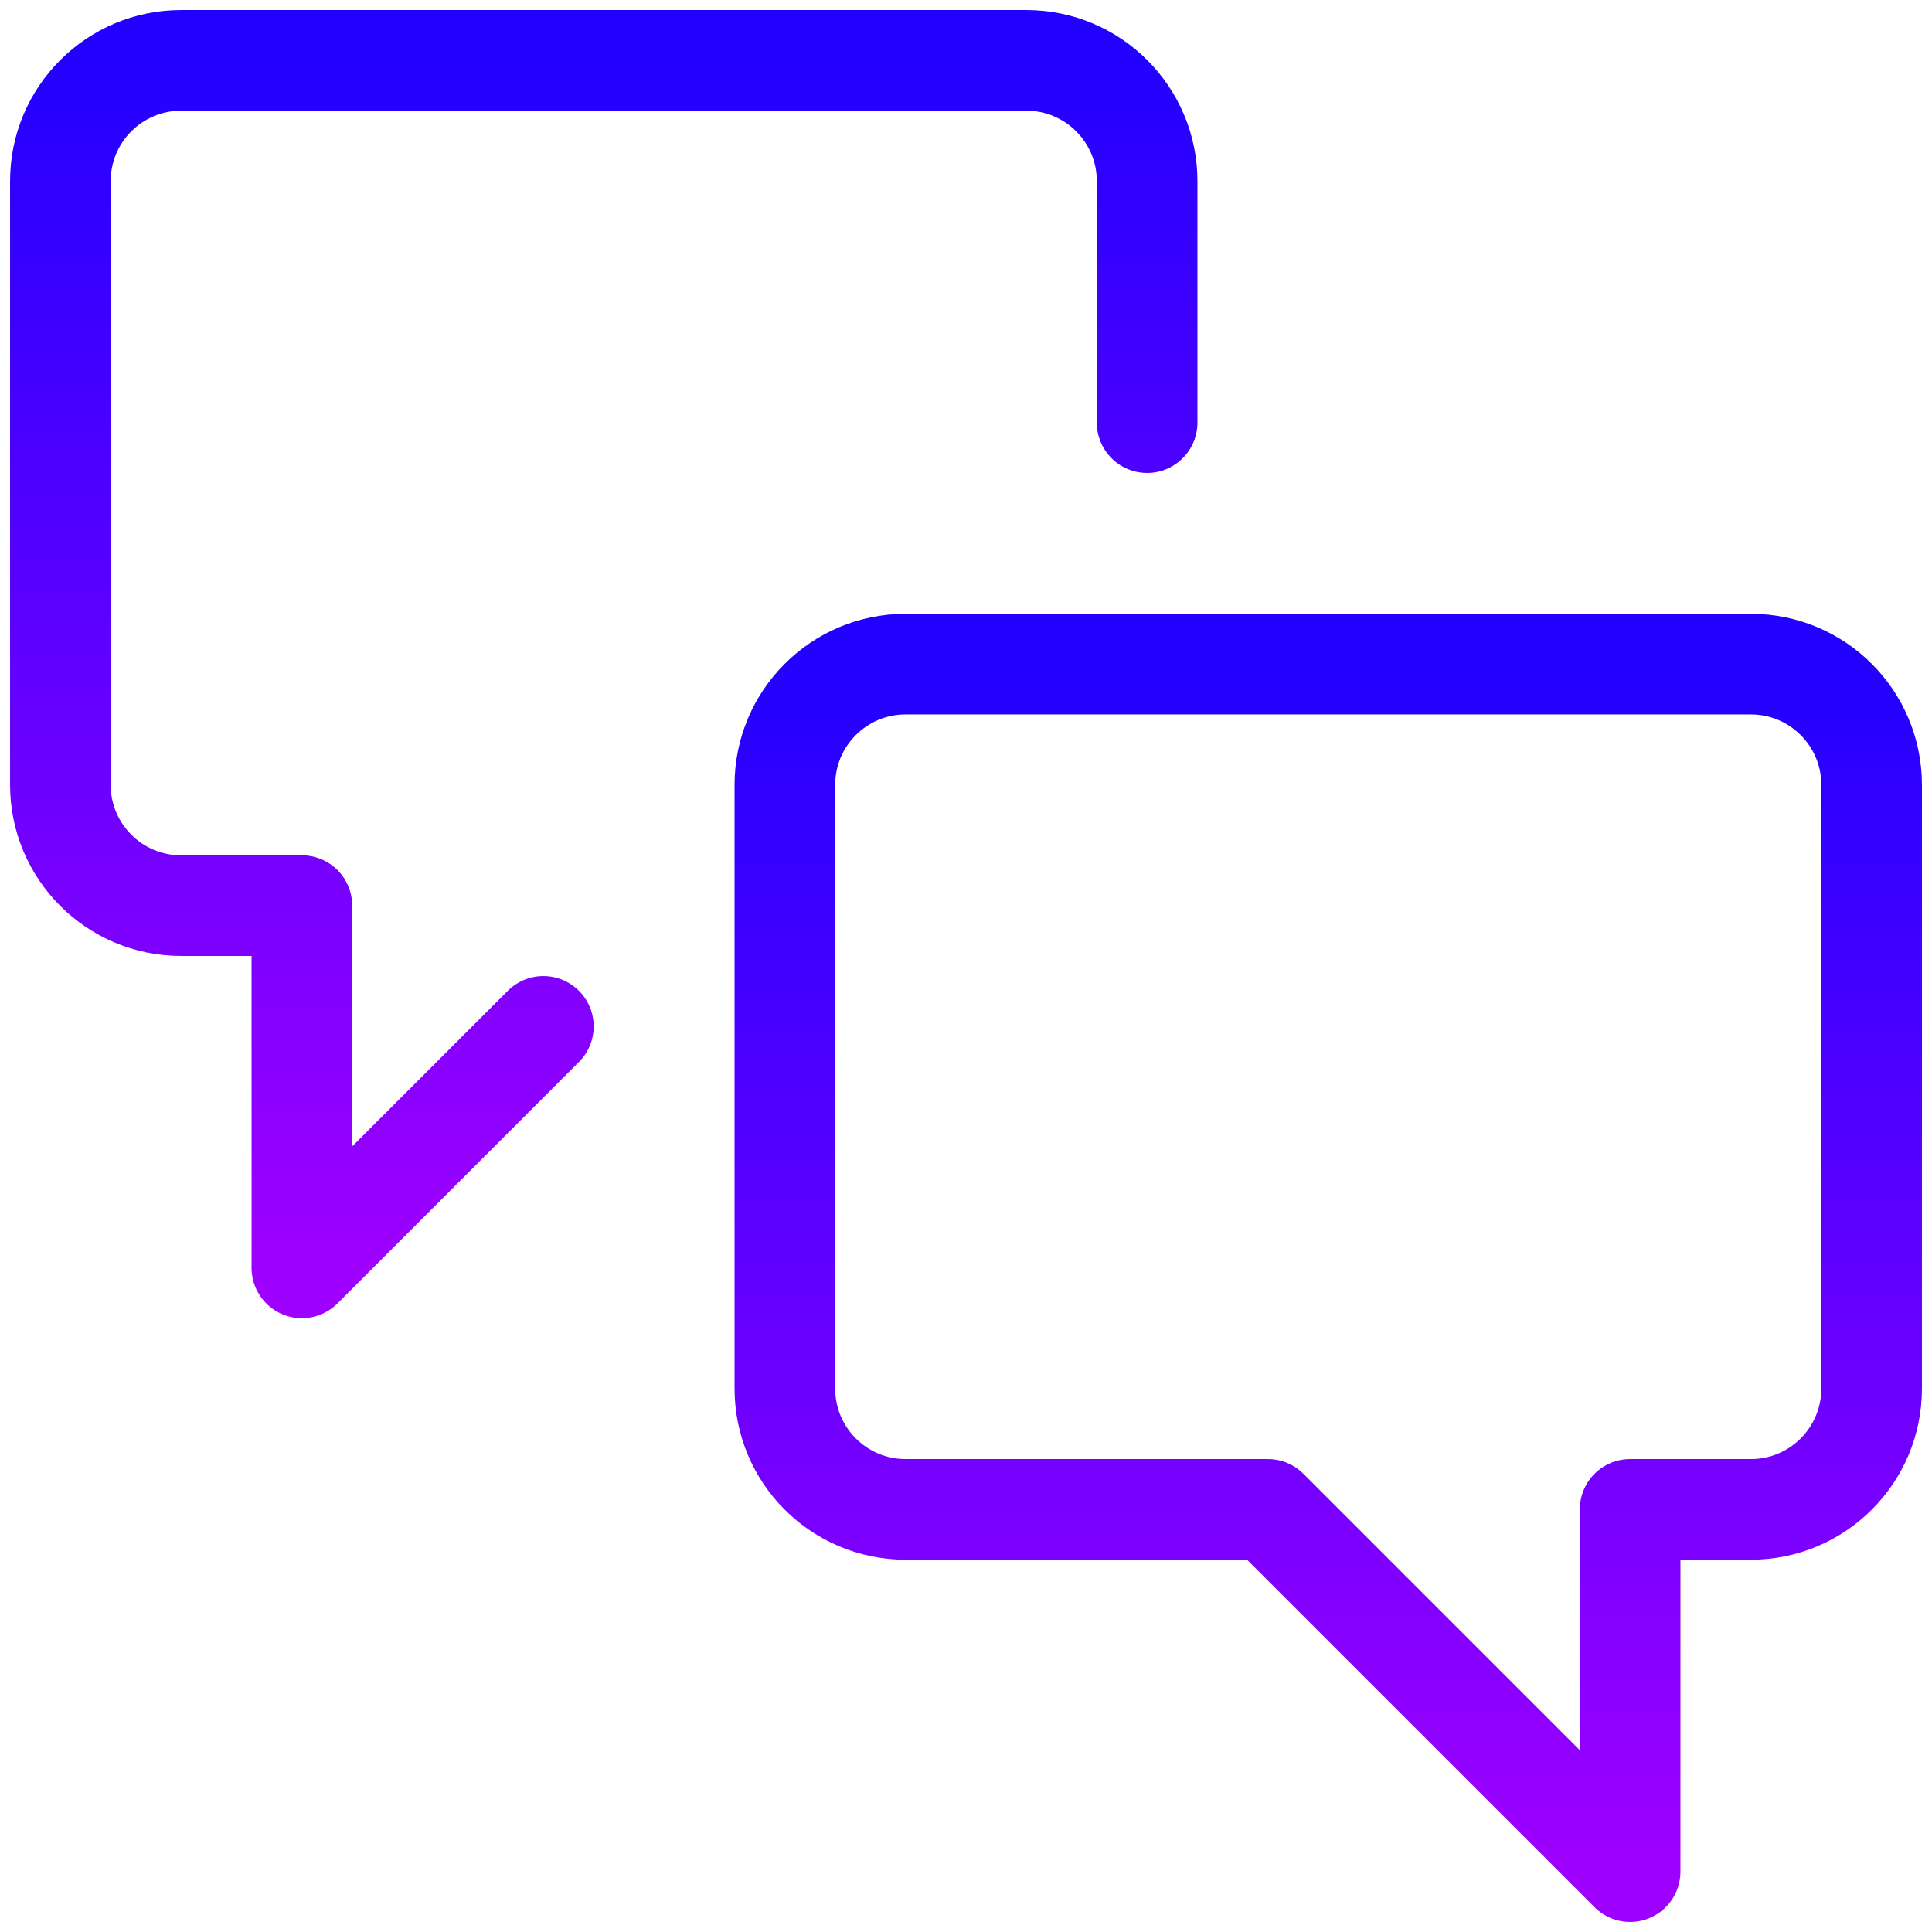 <svg width="48" height="48" viewBox="0 0 48 48" fill="none" xmlns="http://www.w3.org/2000/svg">
<path fill-rule="evenodd" clip-rule="evenodd" d="M22.5 37.5C20.843 37.5 19.5 36.157 19.5 34.5V19.5C19.5 17.843 20.843 16.5 22.5 16.5H43.5C45.157 16.5 46.5 17.843 46.5 19.5V34.5C46.5 36.157 45.157 37.5 43.5 37.5H40.5V46.5L31.5 37.5H22.5Z" stroke="url(#paint0_linear)" stroke-width="2.5" stroke-linecap="round" stroke-linejoin="round"/>
<path d="M13.5 25.5L7.5 31.5V22.5H4.5C2.843 22.5 1.5 21.157 1.5 19.5V4.5C1.5 2.843 2.843 1.5 4.5 1.5H25.5C27.157 1.5 28.5 2.843 28.5 4.5V10.5" stroke="url(#paint1_linear)" stroke-width="2.5" stroke-linecap="round" stroke-linejoin="round"/>
<defs>
<linearGradient id="paint0_linear" x1="33" y1="16.5" x2="33" y2="46.5" gradientUnits="userSpaceOnUse">
<stop stop-color="#2200FF"/>
<stop offset="1" stop-color="#9E00FF"/>
</linearGradient>
<linearGradient id="paint1_linear" x1="15" y1="1.5" x2="15" y2="31.5" gradientUnits="userSpaceOnUse">
<stop stop-color="#2200FF"/>
<stop offset="1" stop-color="#9E00FF"/>
</linearGradient>
</defs>
</svg>

